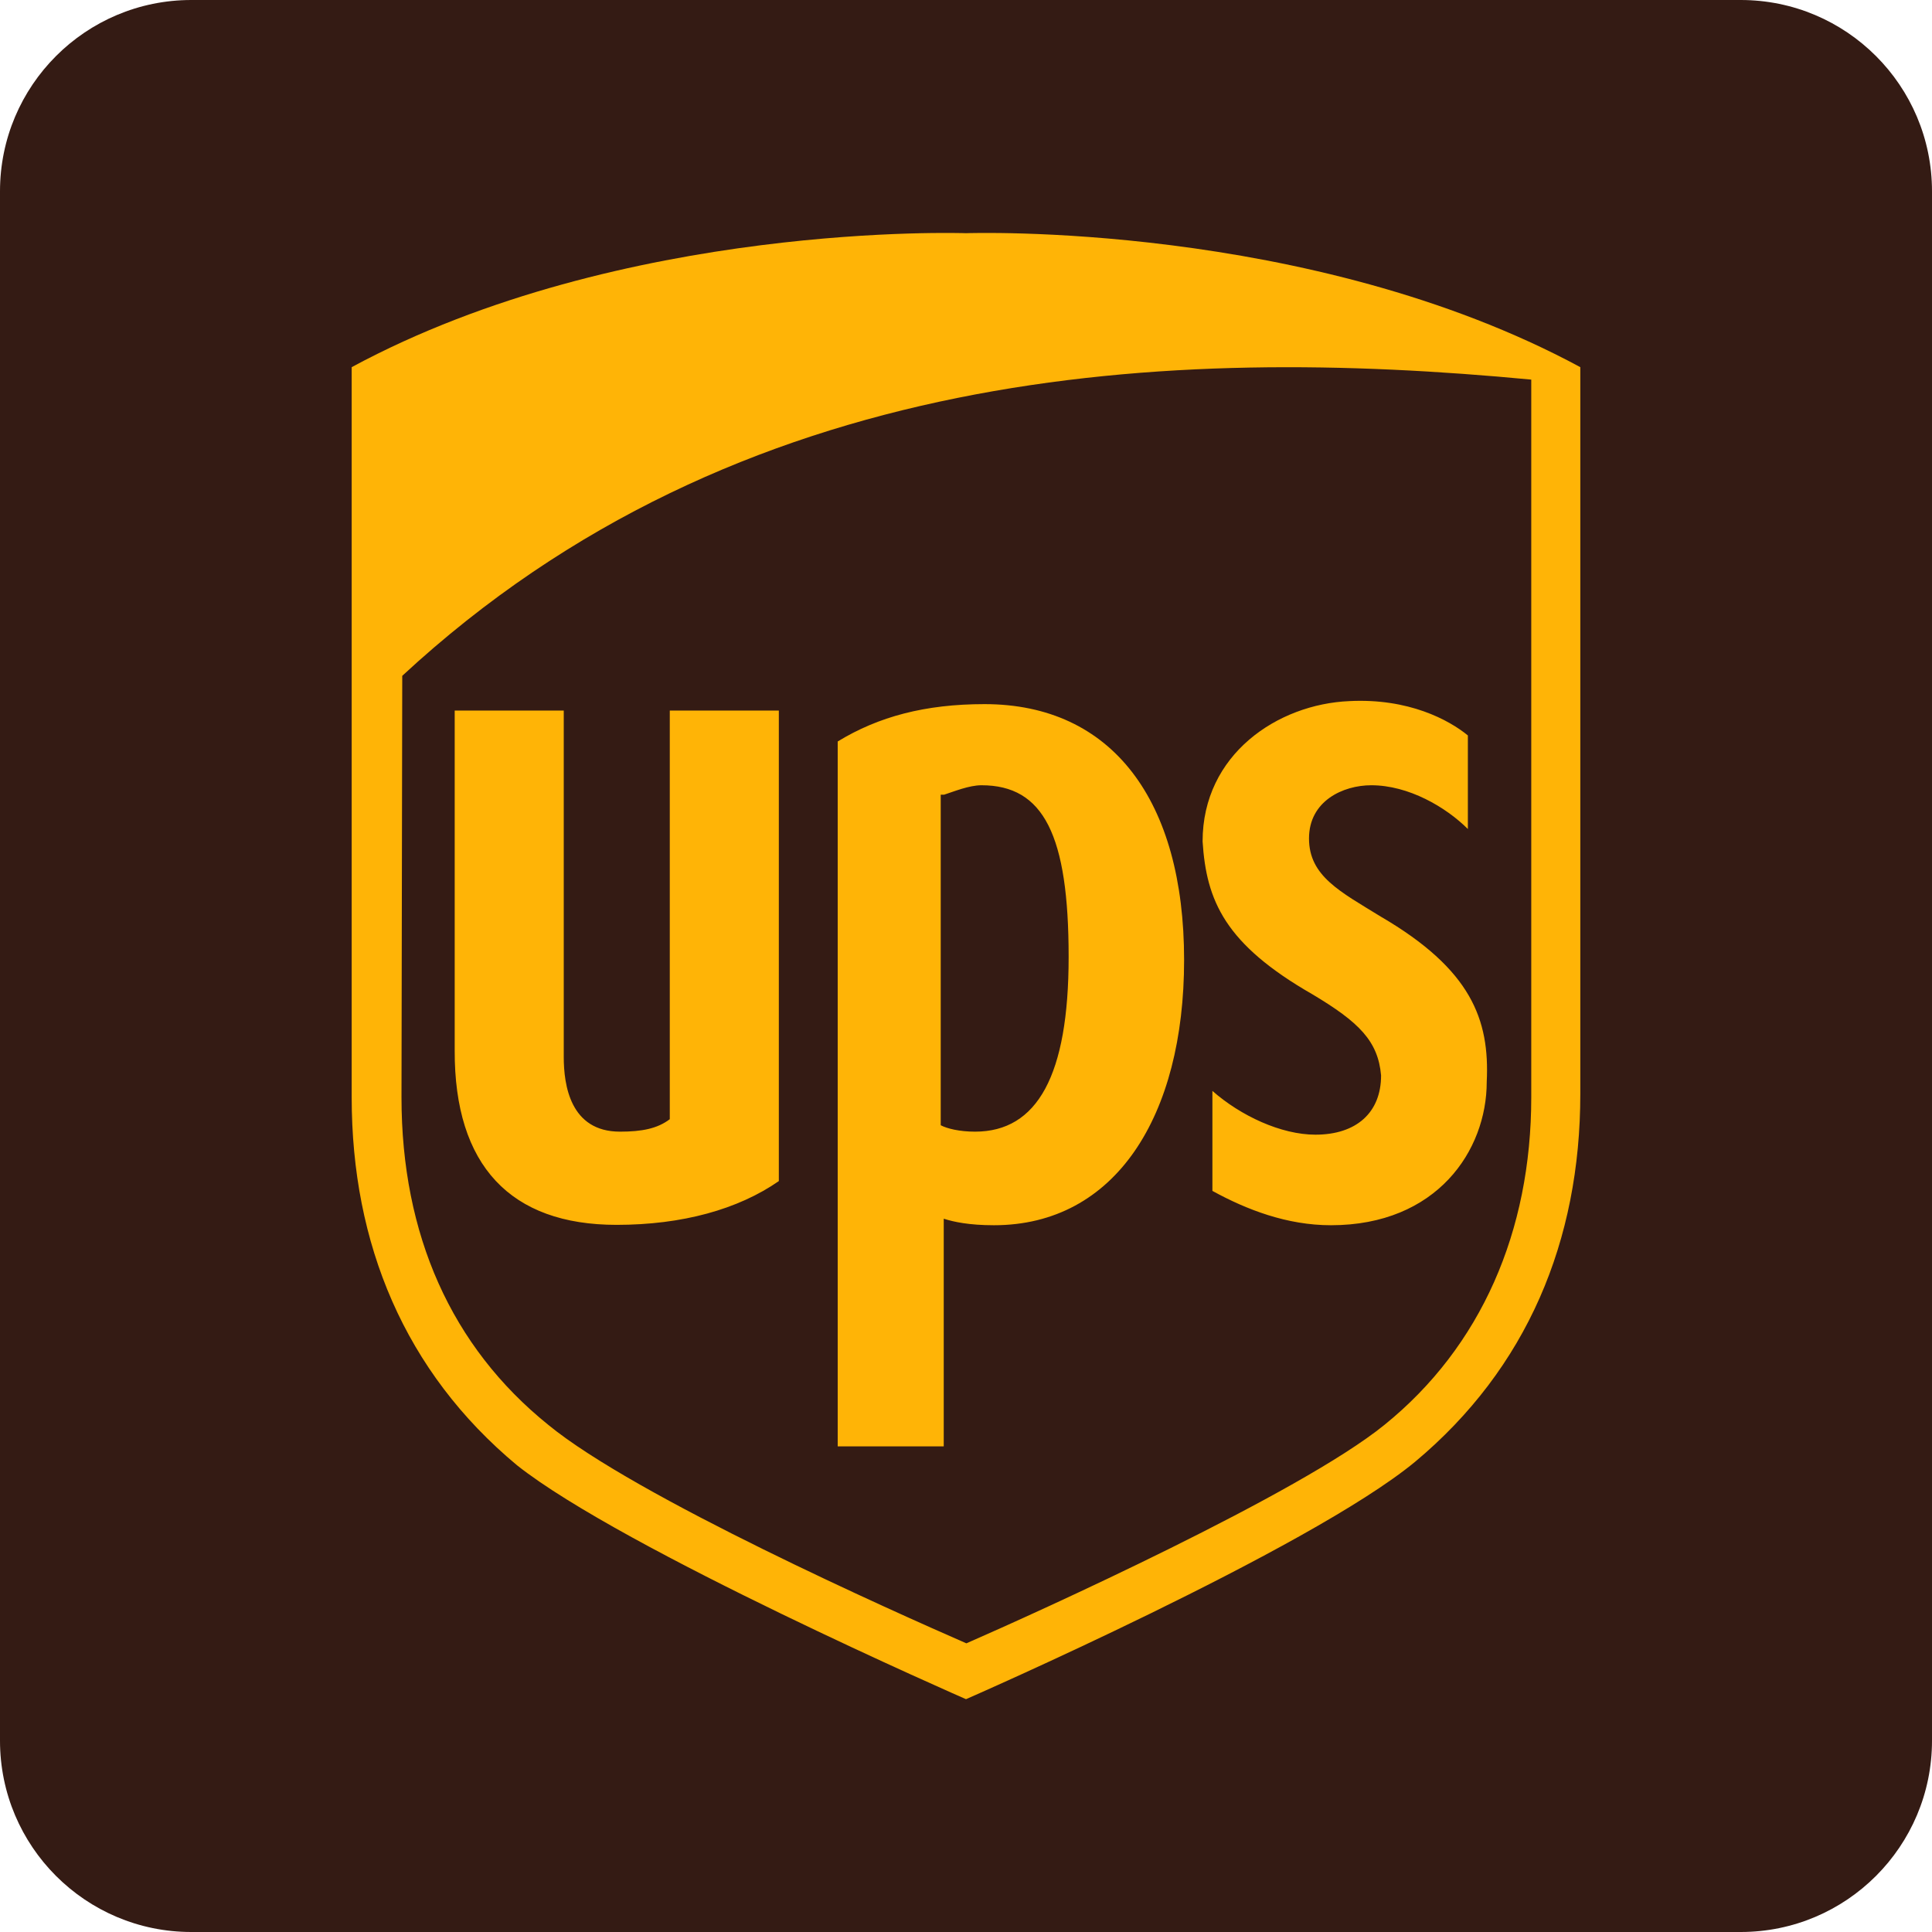 <?xml version="1.0" encoding="utf-8"?>
<!-- Generator: Adobe Illustrator 25.2.3, SVG Export Plug-In . SVG Version: 6.00 Build 0)  -->
<svg version="1.1" id="Layer_1" xmlns="http://www.w3.org/2000/svg" xmlns:xlink="http://www.w3.org/1999/xlink" x="0px" y="0px"
	 viewBox="0 0 512 512" style="enable-background:new 0 0 512 512;" xml:space="preserve">
<style type="text/css">
	.st0{fill:#341B14;}
	.st1{fill:#FFB406;}
</style>
<path class="st0" d="M461.3,512H50.7C22.7,512,0,489.3,0,461.3V50.7C0,22.7,22.7,0,50.7,0h410.6c28,0,50.7,22.7,50.7,50.7v410.6
	C512,489.3,489.3,512,461.3,512z"/>
<g>
	<path class="st0" d="M256,446.2c3.3-1.7,89.3-38.9,116.6-61.2c28.1-23.1,43-56.2,43-95.9v-186l-2.5-0.8
		c-68.6-37.2-153.8-34.7-157.9-34.7c-3.3,0-88.4-2.5-157.1,34.7l-1.7,0.8v186.8c0,39.7,14.9,72.7,43,95.9
		C166.7,408.1,252.7,445.3,256,446.2"/>
	<path class="st1" d="M256,450.3c0,0-90.9-39.7-119-62c-29.8-24.8-43.8-58.7-43.8-97.5V97.3C165.1,58.5,256,61.8,256,61.8
		s90.9-3.3,162.8,35.5v192.6c0,38.9-14.1,72.7-43.8,97.5C346.9,410.6,256,450.3,256,450.3 M106.4,290.8c0,36.4,13.2,66.1,38.9,86.8
		c23.1,19,91.8,49.6,110.8,57.9c19-8.3,88.4-39.7,110.8-57.9c25.6-20.7,38.9-51.3,38.9-86.8V100.6c-95.9-9.1-210-4.1-299.2,78.5
		L106.4,290.8L106.4,290.8z"/>
	<path class="st1" d="M347.8,263.5c12.4,7.4,17.4,12.4,18.2,21.5c0,9.9-6.6,15.7-17.4,15.7c-9.1,0-19.8-5-27.3-11.6v26.5
		c9.1,5,19.8,9.1,31.4,9.1c28.1,0,41.3-19.8,41.3-38c0.8-16.5-4.1-29.8-28.1-43.8c-10.7-6.6-19-10.7-19-20.7s9.1-14.1,16.5-14.1
		c9.9,0,19.8,5.8,25.6,11.6v-24.8c-5-4.1-15.7-9.9-31.4-9.1c-19,0.8-38.9,14.1-38.9,37.2C319.7,238.7,324.6,250.2,347.8,263.5
		 M250.2,323c2.5,0.8,6.6,1.7,13.2,1.7c32.2,0,50.4-28.9,50.4-70.3c0-42.2-19-67.8-52.9-67.8c-15.7,0-28.1,3.3-38.9,9.9v186.8h28.1
		V323L250.2,323z M250.2,210.6c2.5-0.8,6.6-2.5,9.9-2.5c16.5,0,23.1,13.2,23.1,45.5c0,31.4-8.3,46.3-24.8,46.3
		c-4.1,0-7.4-0.8-9.1-1.7v-87.6H250.2z M163.4,324.6c17.4,0,32.2-4.1,43-11.6V188.3h-28.9v108.3c-3.3,2.5-7.4,3.3-13.2,3.3
		c-13.2,0-14.9-12.4-14.9-19.8v-91.8h-28.9v90.1C120.4,308.9,135.3,324.6,163.4,324.6"/>
</g>
</svg>